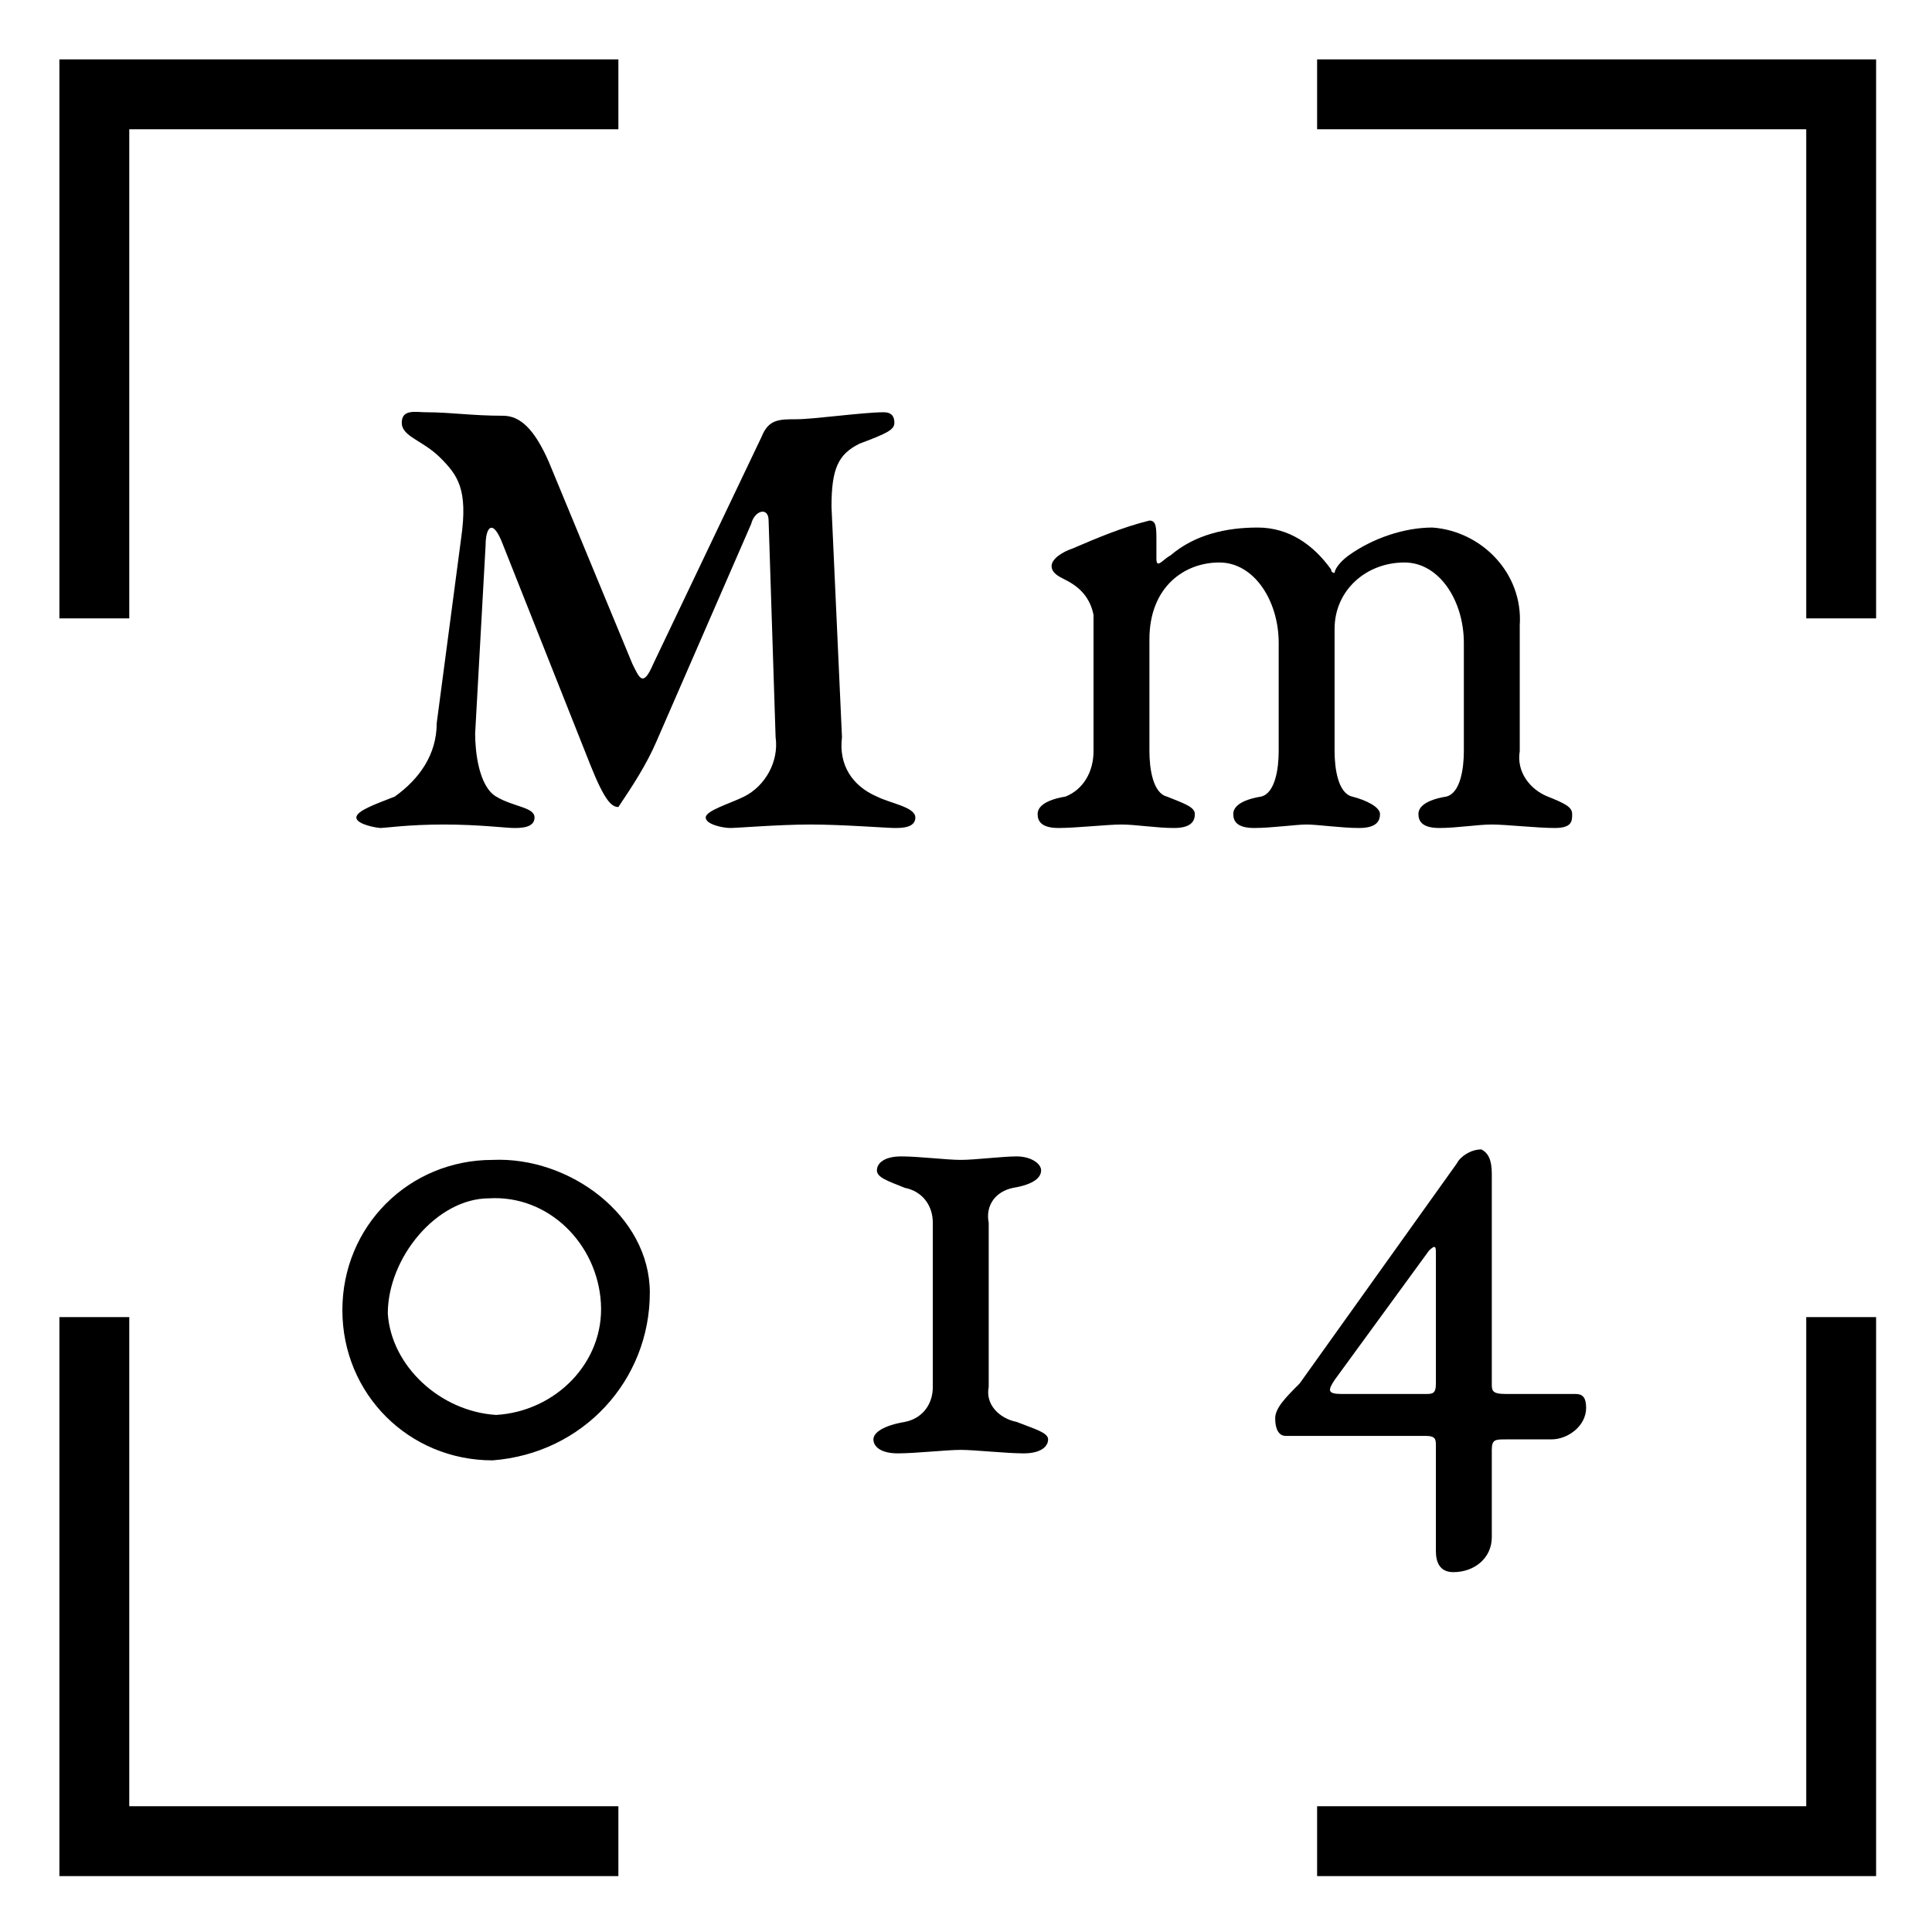 <?xml version="1.0" encoding="utf-8"?>
<!-- Generator: Adobe Illustrator 26.1.0, SVG Export Plug-In . SVG Version: 6.00 Build 0)  -->
<svg version="1.1" id="Layer_1" xmlns="http://www.w3.org/2000/svg" xmlns:xlink="http://www.w3.org/1999/xlink" x="0px" y="0px"
	 viewBox="0 0 55.3 55.3" style="enable-background:new 0 0 55.3 55.3;" xml:space="preserve">
<style type="text/css">
	.st0{fill:none;stroke:#000000;stroke-width:2;stroke-miterlimit:10;}
</style>
<polyline class="st0" points="17.7,52.7 2.7,52.7 2.7,37.7 "/>
<polyline class="st0" points="52.7,37.7 52.7,52.7 37.7,52.7 "/>
<polyline class="st0" points="37.7,2.7 52.7,2.7 52.7,17.7 "/>
<polyline class="st0" points="2.7,17.7 2.7,2.7 17.7,2.7 "/>
<path d="M25.1,22.8c0.4,0.2,1.1,0.3,1.1,0.6s-0.4,0.3-0.6,0.3s-1.5-0.1-2.4-0.1s-2.1,0.1-2.3,0.1s-0.7-0.1-0.7-0.3s0.7-0.4,1.1-0.6
	c0.6-0.3,1-1,0.9-1.7L22,14.9c0-0.4-0.4-0.3-0.5,0.1l-2.7,6.2c-0.3,0.7-0.7,1.3-1.1,1.9c-0.2,0-0.4-0.2-0.8-1.2l-2.5-6.3
	c-0.3-0.8-0.5-0.5-0.5,0L13.6,21c0,0.5,0.1,1.5,0.6,1.8s1.1,0.3,1.1,0.6s-0.4,0.3-0.6,0.3s-1-0.1-2-0.1s-1.7,0.1-1.8,0.1
	s-0.7-0.1-0.7-0.3s0.6-0.4,1.1-0.6c0.7-0.5,1.2-1.2,1.2-2.1l0.7-5.3c0.2-1.4-0.1-1.8-0.6-2.3s-1.1-0.6-1.1-1s0.4-0.3,0.7-0.3
	c0.7,0,1.3,0.1,2.2,0.1c0.5,0,0.9,0.4,1.3,1.3l2.4,5.8c0.2,0.4,0.3,0.7,0.6,0l3.1-6.5c0.2-0.5,0.5-0.5,1-0.5s1.9-0.2,2.5-0.2
	c0.2,0,0.3,0.1,0.3,0.3s-0.2,0.3-1,0.6c-0.6,0.3-0.8,0.7-0.8,1.8l0.3,6.6C24,21.9,24.4,22.5,25.1,22.8z"/>
<path d="M38.6,15.9c0.7-0.5,1.6-0.8,2.4-0.8c1.4,0.1,2.6,1.3,2.5,2.8v3.6c-0.1,0.6,0.3,1.1,0.8,1.3c0.5,0.2,0.7,0.3,0.7,0.5
	s0,0.4-0.5,0.4s-1.4-0.1-1.8-0.1s-1,0.1-1.5,0.1s-0.6-0.2-0.6-0.4s0.2-0.4,0.8-0.5c0.4-0.1,0.5-0.8,0.5-1.3v-3.1
	c0-1.2-0.7-2.3-1.7-2.3c-1.1,0-2,0.8-2,1.9c0,0.1,0,0.2,0,0.3v3.2c0,0.5,0.1,1.2,0.5,1.3s0.8,0.3,0.8,0.5s-0.1,0.4-0.6,0.4
	s-1.2-0.1-1.5-0.1s-1,0.1-1.5,0.1s-0.6-0.2-0.6-0.4s0.2-0.4,0.8-0.5c0.4-0.1,0.5-0.8,0.5-1.3v-3.1c0-1.2-0.7-2.3-1.7-2.3
	s-2,0.7-2,2.2v3.2c0,0.5,0.1,1.2,0.5,1.3c0.5,0.2,0.8,0.3,0.8,0.5s-0.1,0.4-0.6,0.4s-1.1-0.1-1.5-0.1s-1.3,0.1-1.8,0.1
	s-0.6-0.2-0.6-0.4s0.2-0.4,0.8-0.5c0.5-0.2,0.8-0.7,0.8-1.3v-3.9c-0.1-0.5-0.4-0.8-0.8-1c-0.2-0.1-0.4-0.2-0.4-0.4s0.3-0.4,0.6-0.5
	c0.7-0.3,1.4-0.6,2.2-0.8c0.2,0,0.2,0.2,0.2,0.6V16c0,0.3,0.2,0,0.4-0.1c0.7-0.6,1.6-0.8,2.5-0.8s1.6,0.5,2.1,1.2
	c0,0.1,0.1,0.1,0.1,0.1S38.2,16.2,38.6,15.9z"/>
<path d="M18.6,37c0,2.5-1.9,4.6-4.5,4.8c-2.4,0-4.3-1.9-4.3-4.3c0-2.4,1.9-4.3,4.3-4.3C16.3,33.1,18.6,34.8,18.6,37z M14.2,40.5
	c1.7-0.1,3.1-1.5,3-3.2s-1.5-3.1-3.2-3l0,0c-1.5,0-2.9,1.7-2.9,3.3C11.2,39.1,12.6,40.4,14.2,40.5z"/>
<path d="M28.3,39.7c-0.1,0.5,0.3,0.9,0.8,1c0.5,0.2,0.9,0.3,0.9,0.5s-0.2,0.4-0.7,0.4s-1.4-0.1-1.8-0.1s-1.3,0.1-1.8,0.1
	S25,41.4,25,41.2s0.3-0.4,0.9-0.5c0.5-0.1,0.8-0.5,0.8-1V35c0-0.5-0.3-0.9-0.8-1c-0.5-0.2-0.8-0.3-0.8-0.5s0.2-0.4,0.7-0.4
	s1.3,0.1,1.7,0.1s1.2-0.1,1.6-0.1s0.7,0.2,0.7,0.4S29.6,33.9,29,34c-0.5,0.1-0.8,0.5-0.7,1L28.3,39.7z"/>
<path d="M42.7,33.6v6c0,0.2,0,0.3,0.4,0.3h2c0.2,0,0.3,0.1,0.3,0.4c0,0.5-0.5,0.9-1,0.9l0,0h-1.3c-0.3,0-0.4,0-0.4,0.3V44
	c0,0.6-0.5,1-1.1,1c-0.4,0-0.5-0.3-0.5-0.6v-3c0-0.2,0-0.3-0.3-0.3h-4c-0.2,0-0.3-0.2-0.3-0.5s0.3-0.6,0.7-1l4.5-6.3
	c0.1-0.2,0.4-0.4,0.7-0.4C42.6,33,42.7,33.2,42.7,33.6z M38.4,39.9h2.4c0.2,0,0.3,0,0.3-0.3v-3.7c0-0.2,0-0.3-0.2-0.1l-2.7,3.7
	C38,39.8,38,39.9,38.4,39.9z"/>
</svg>
